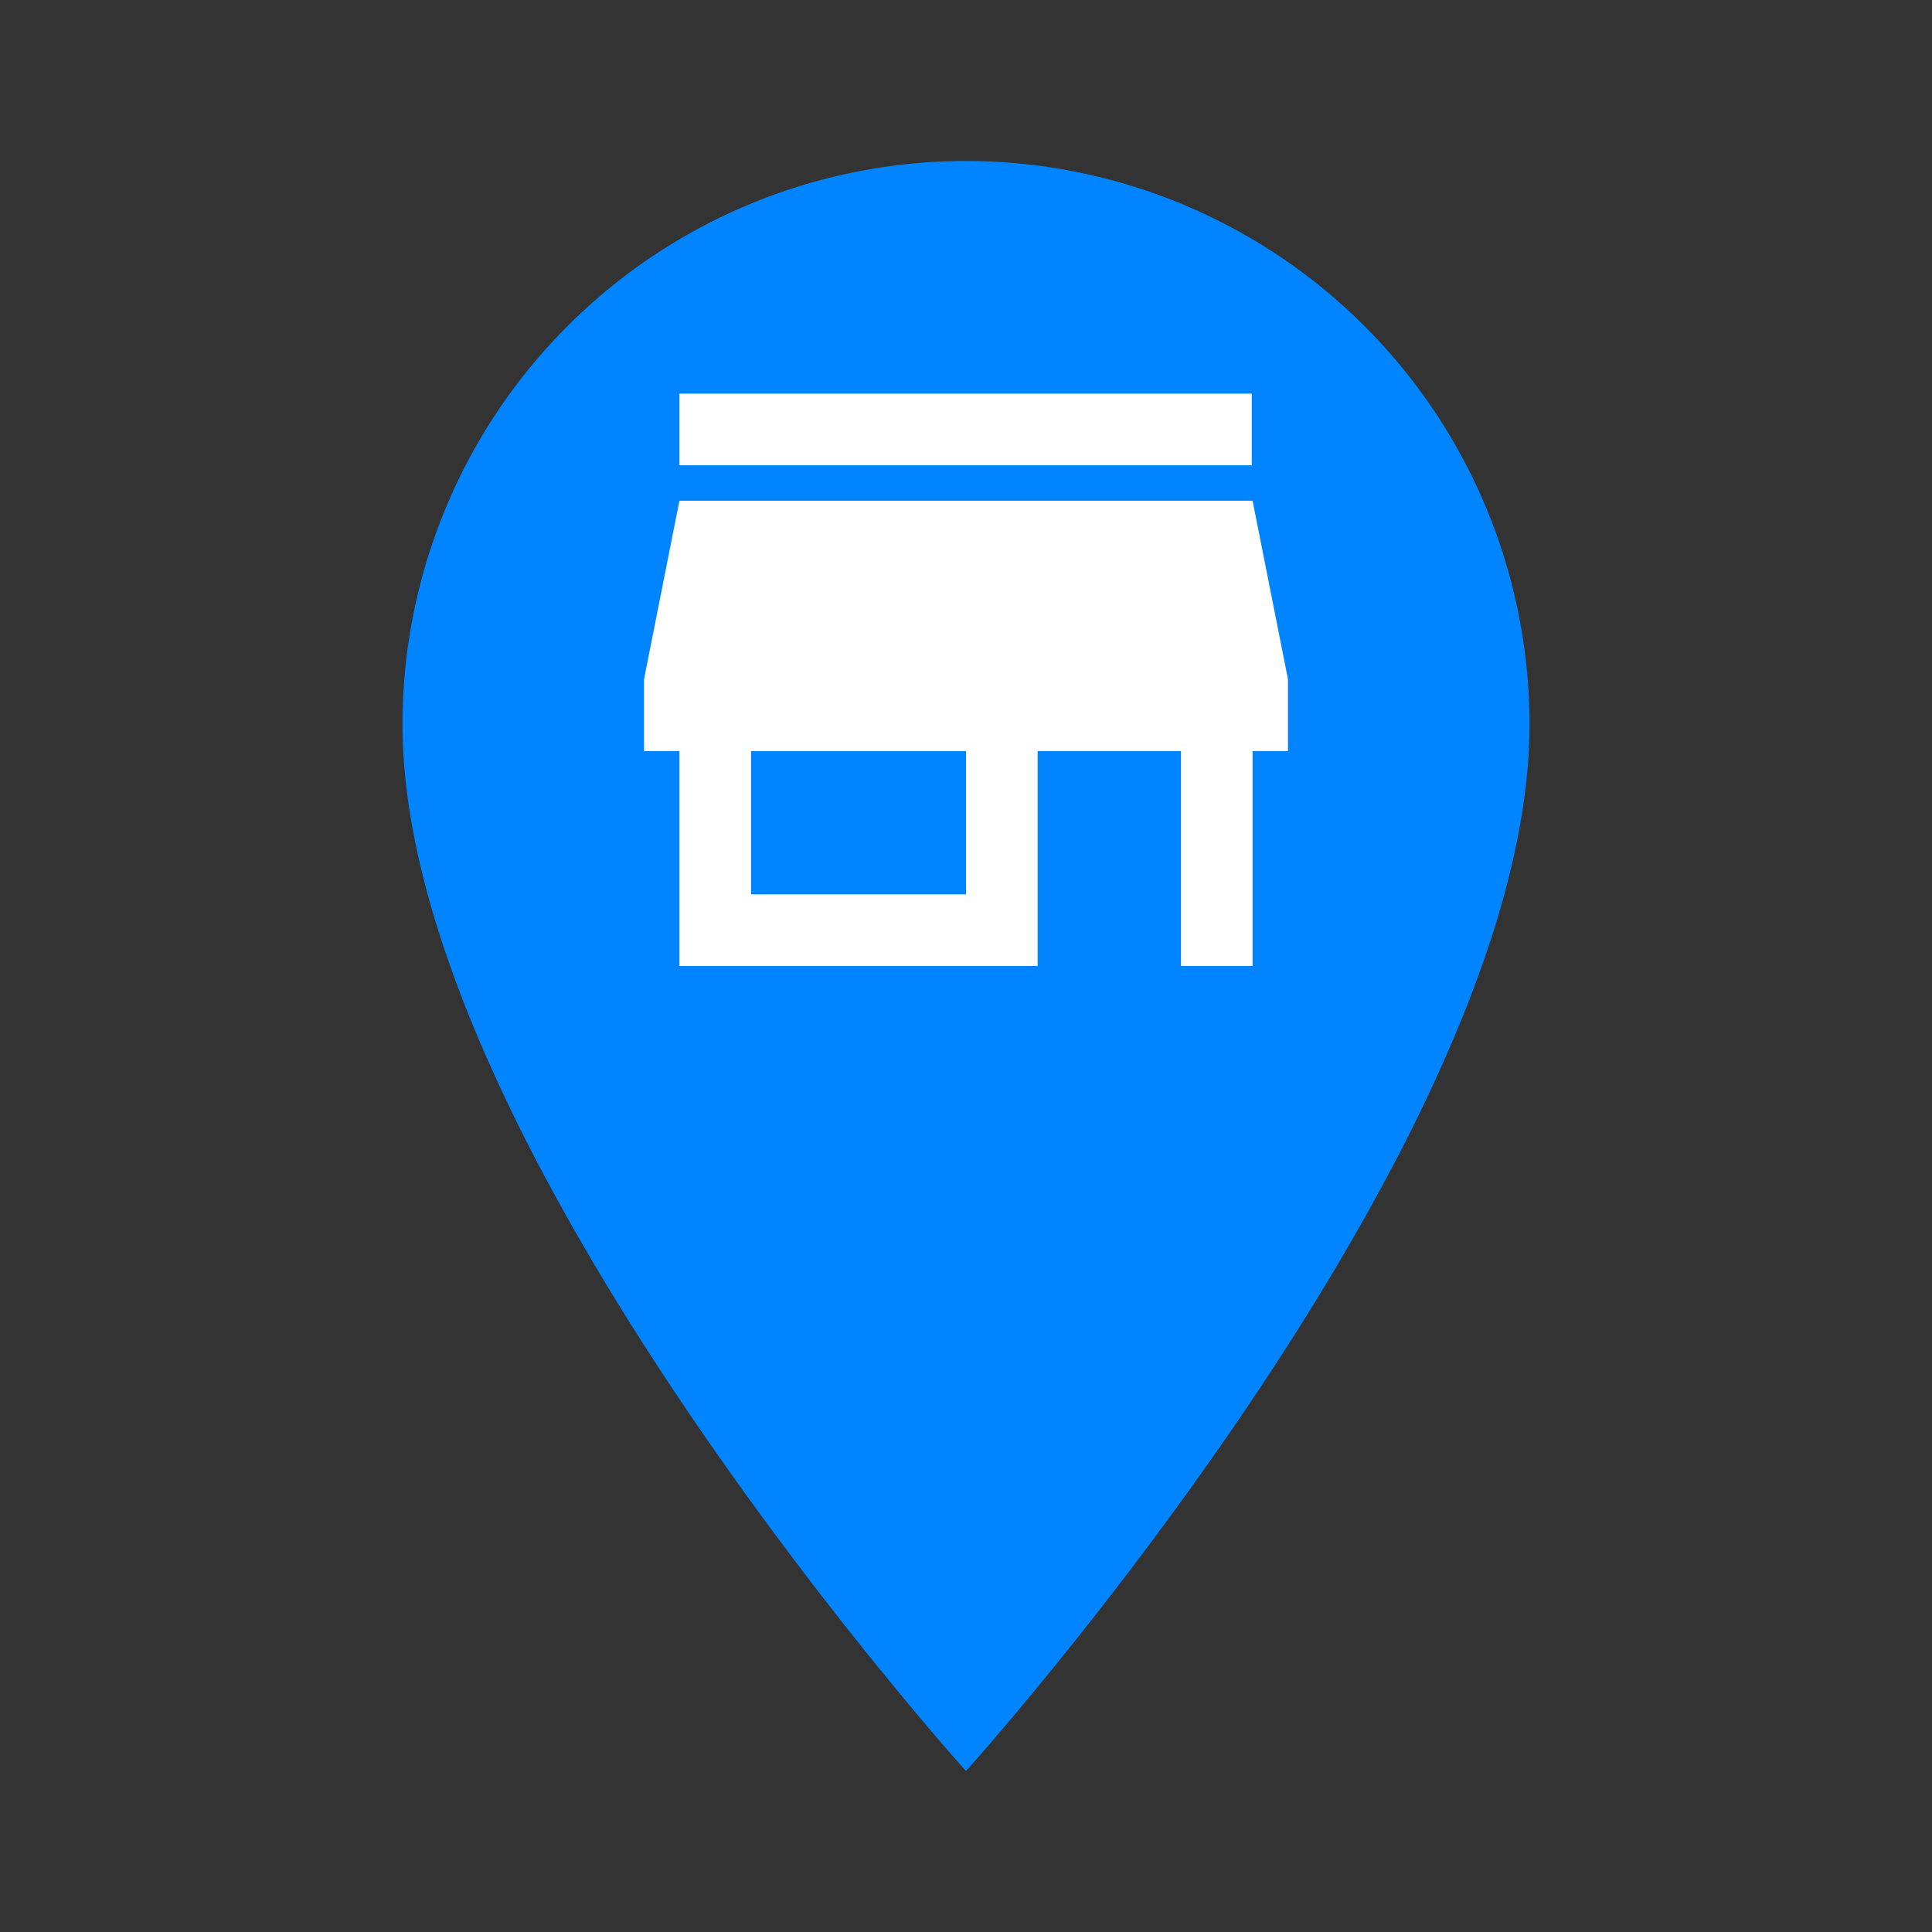 <svg id="Layer_1" data-name="Layer 1" xmlns="http://www.w3.org/2000/svg" width="35" height="35" viewBox="0 0 24 24"><rect x="0" y="0" width="24" height="24" fill="#333333" stroke="none"/><defs><style>.cls-1{fill:#0084ff;}.cls-2{fill:none;}.cls-3{fill:#fff;}</style></defs><title>storePin</title><path class="cls-1" d="M12,2A7,7,0,0,0,5,9c0,5.25,7,13,7,13s7-7.75,7-13A7,7,0,0,0,12,2Z"/><path class="cls-2" d="M0,0H24V24H0Z"/><rect class="cls-3" x="8.44" y="4.89" width="7.11" height="0.89"/><polyline class="cls-3" points="16 8.44 15.56 6.22 8.44 6.22 8 8.44 8 9.33 8.44 9.33 8.44 12 12.89 12 12.89 9.33 14.67 9.33 14.67 12 15.56 12 15.56 9.33 16 9.33"/><rect class="cls-1" x="9.33" y="9.33" width="2.67" height="1.78"/></svg>